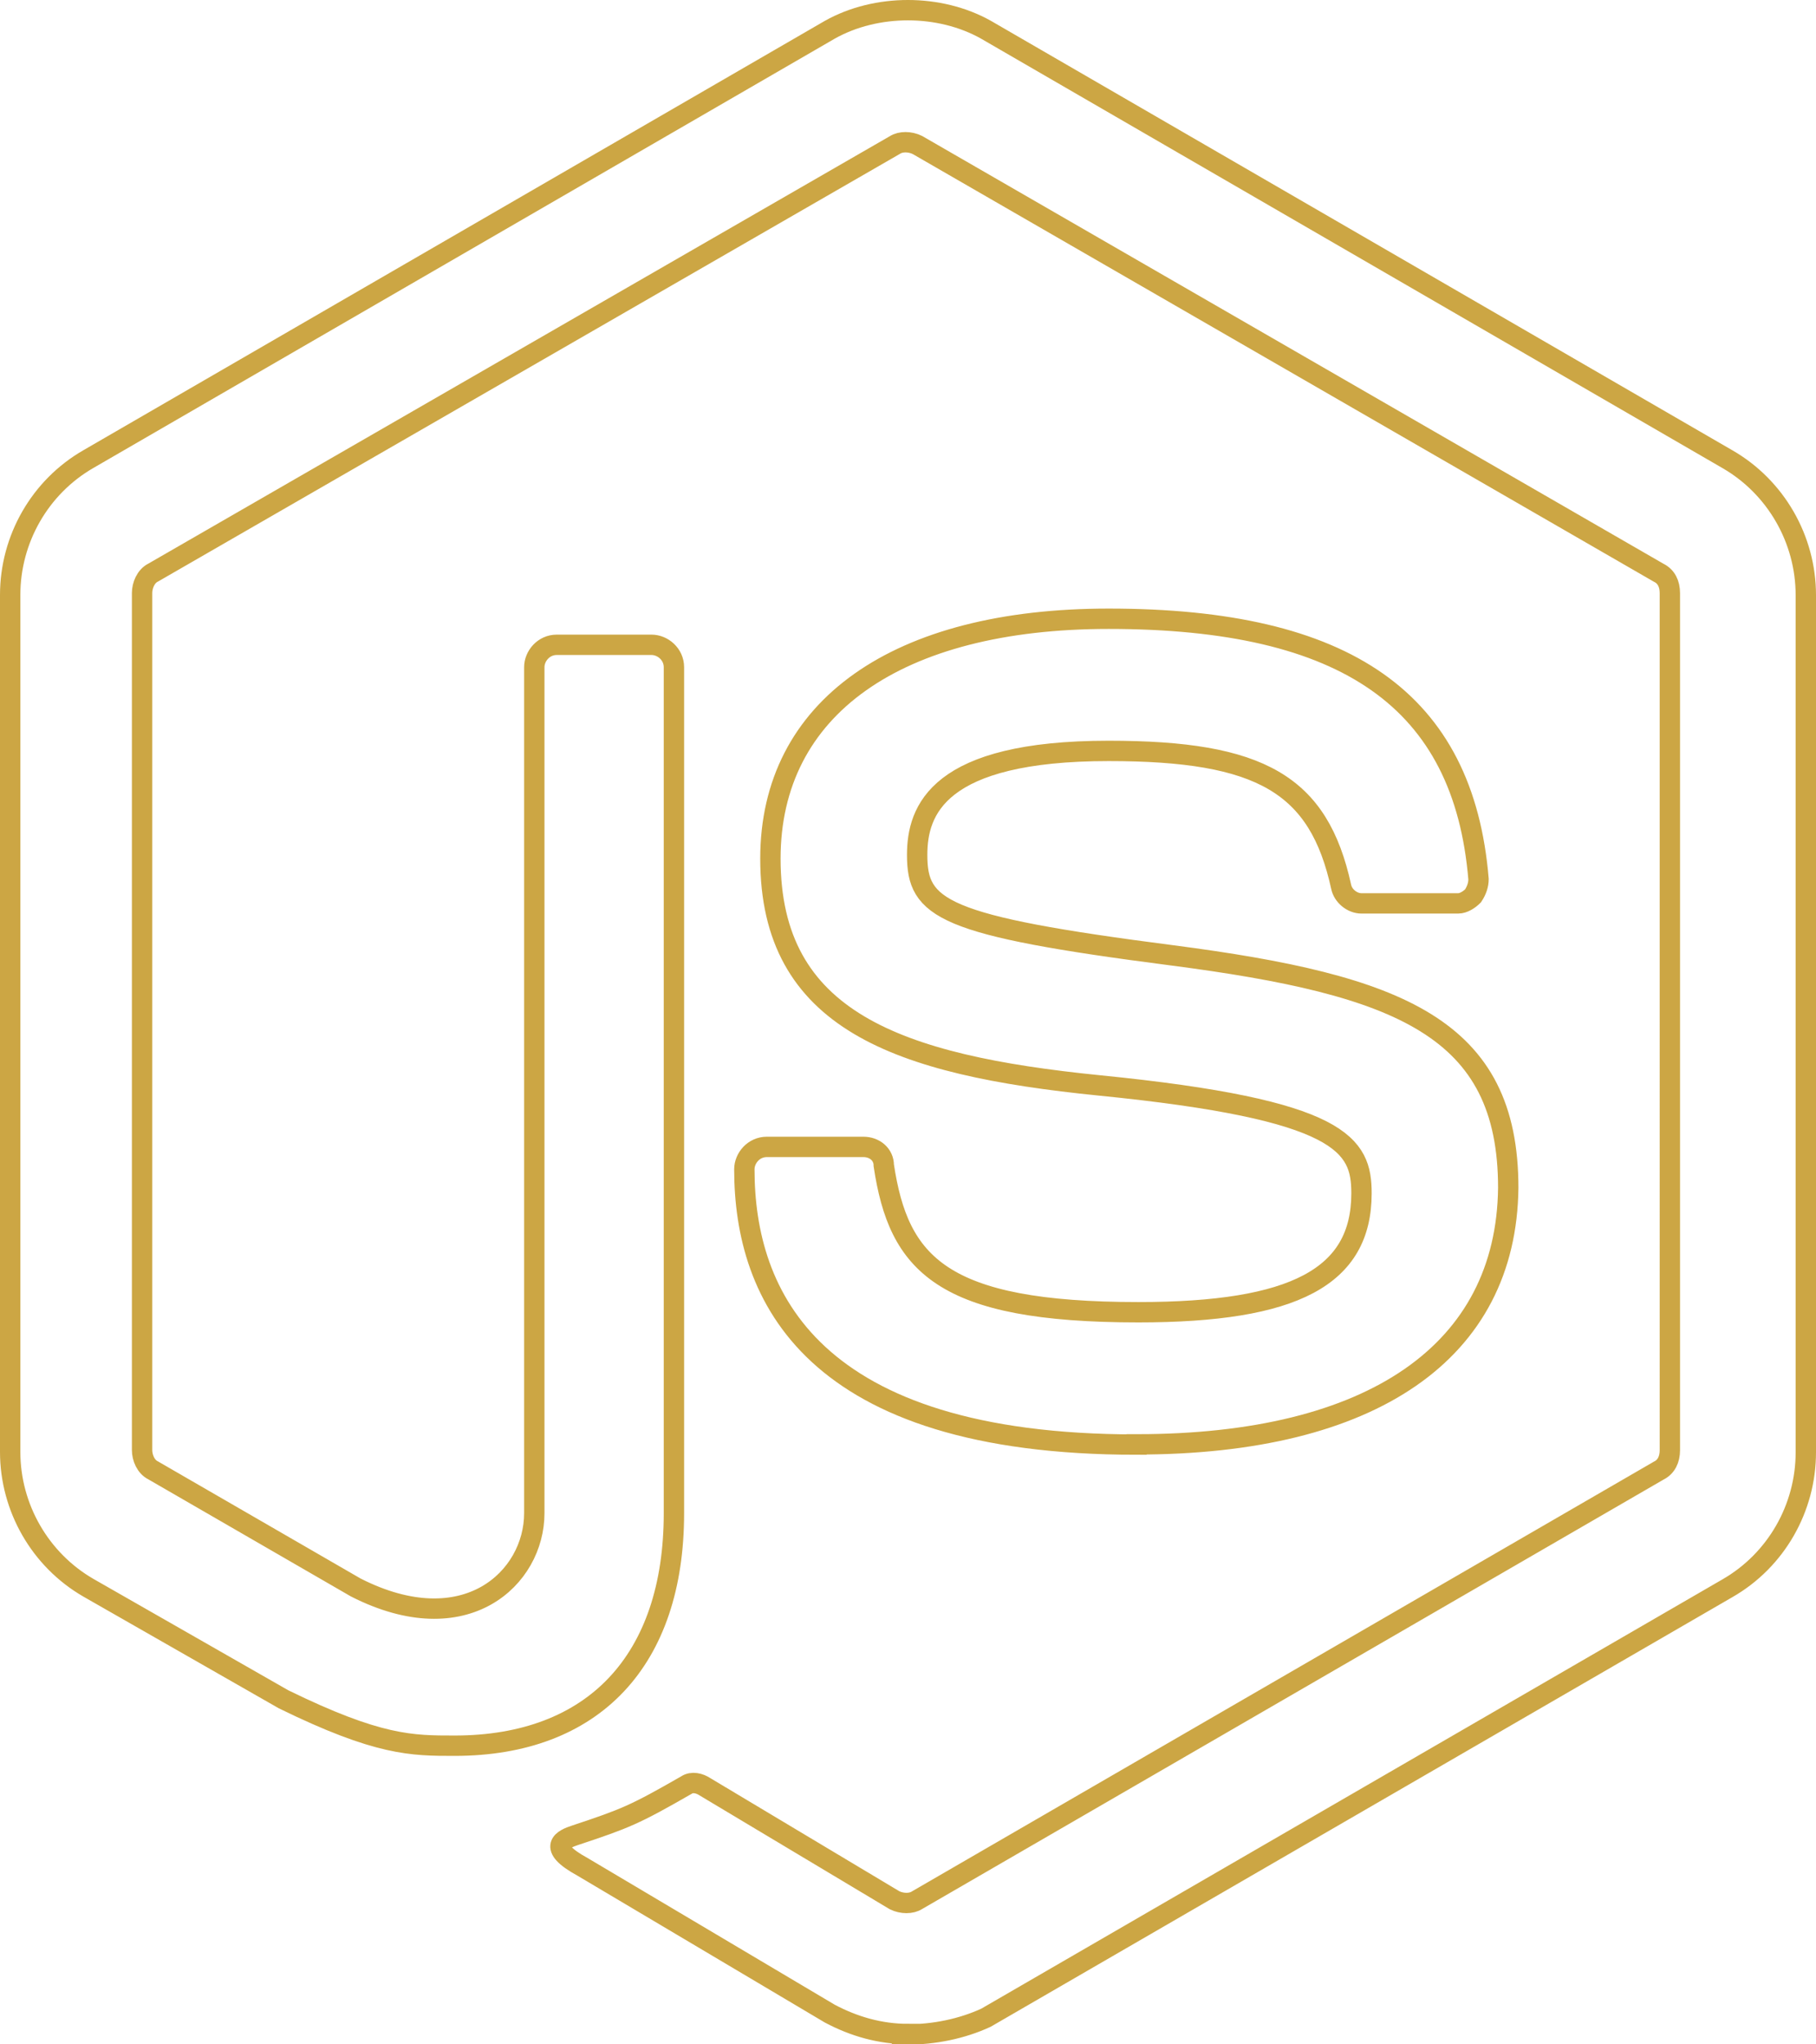 <?xml version="1.0" encoding="UTF-8"?>
<svg id="b" data-name="Layer 2" xmlns="http://www.w3.org/2000/svg" viewBox="0 0 89.22 100.4">
  <g id="c" data-name="Layer 1">
    <path d="M44.61,99.9c-1.37,0-2.65-.37-3.84-1l-12.15-7.21c-1.83-1-.91-1.37-.37-1.55,2.47-.82,2.92-1,5.48-2.47.27-.18.64-.09.91.09l9.31,5.57c.37.18.82.18,1.1,0l36.44-21.1c.37-.18.55-.55.55-1V29.13c0-.46-.18-.82-.55-1L45.07,7.12c-.37-.18-.82-.18-1.1,0L7.53,28.12c-.37.18-.55.64-.55,1v42.1c0,.37.18.82.55,1l9.95,5.75c5.39,2.74,8.77-.46,8.77-3.65v-41.55c0-.55.46-1.1,1.1-1.1h4.66c.55,0,1.1.46,1.1,1.1v41.55c0,7.21-3.93,11.42-10.78,11.42-2.1,0-3.74,0-8.4-2.28l-9.59-5.48c-2.37-1.37-3.84-3.93-3.84-6.67V29.22c0-2.74,1.46-5.3,3.84-6.67L40.77,1.46c2.28-1.28,5.39-1.28,7.67,0l36.44,21.1c2.37,1.37,3.84,3.93,3.84,6.67v42.1c0,2.74-1.46,5.3-3.84,6.67l-36.44,21.1c-1.19.55-2.56.82-3.84.82ZM55.84,70.95c-15.98,0-19.27-7.31-19.27-13.52,0-.55.46-1.1,1.1-1.1h4.75c.55,0,1,.37,1,.91.73,4.84,2.83,7.21,12.51,7.21,7.67,0,10.96-1.74,10.96-5.84,0-2.37-.91-4.11-12.88-5.3-9.95-1-16.16-3.2-16.16-11.14,0-7.4,6.21-11.78,16.62-11.78,11.69,0,17.44,4.02,18.17,12.79,0,.27-.09.55-.27.82-.18.18-.46.37-.73.37h-4.75c-.46,0-.91-.37-1-.82-1.1-5.02-3.93-6.67-11.42-6.67-8.4,0-9.41,2.92-9.41,5.11,0,2.65,1.19,3.47,12.51,4.93,11.23,1.46,16.53,3.56,16.53,11.42-.09,8.04-6.67,12.6-18.26,12.6h0Z" fill="none" stroke="#cca644" stroke-miterlimit="10"/>
  </g>
</svg>